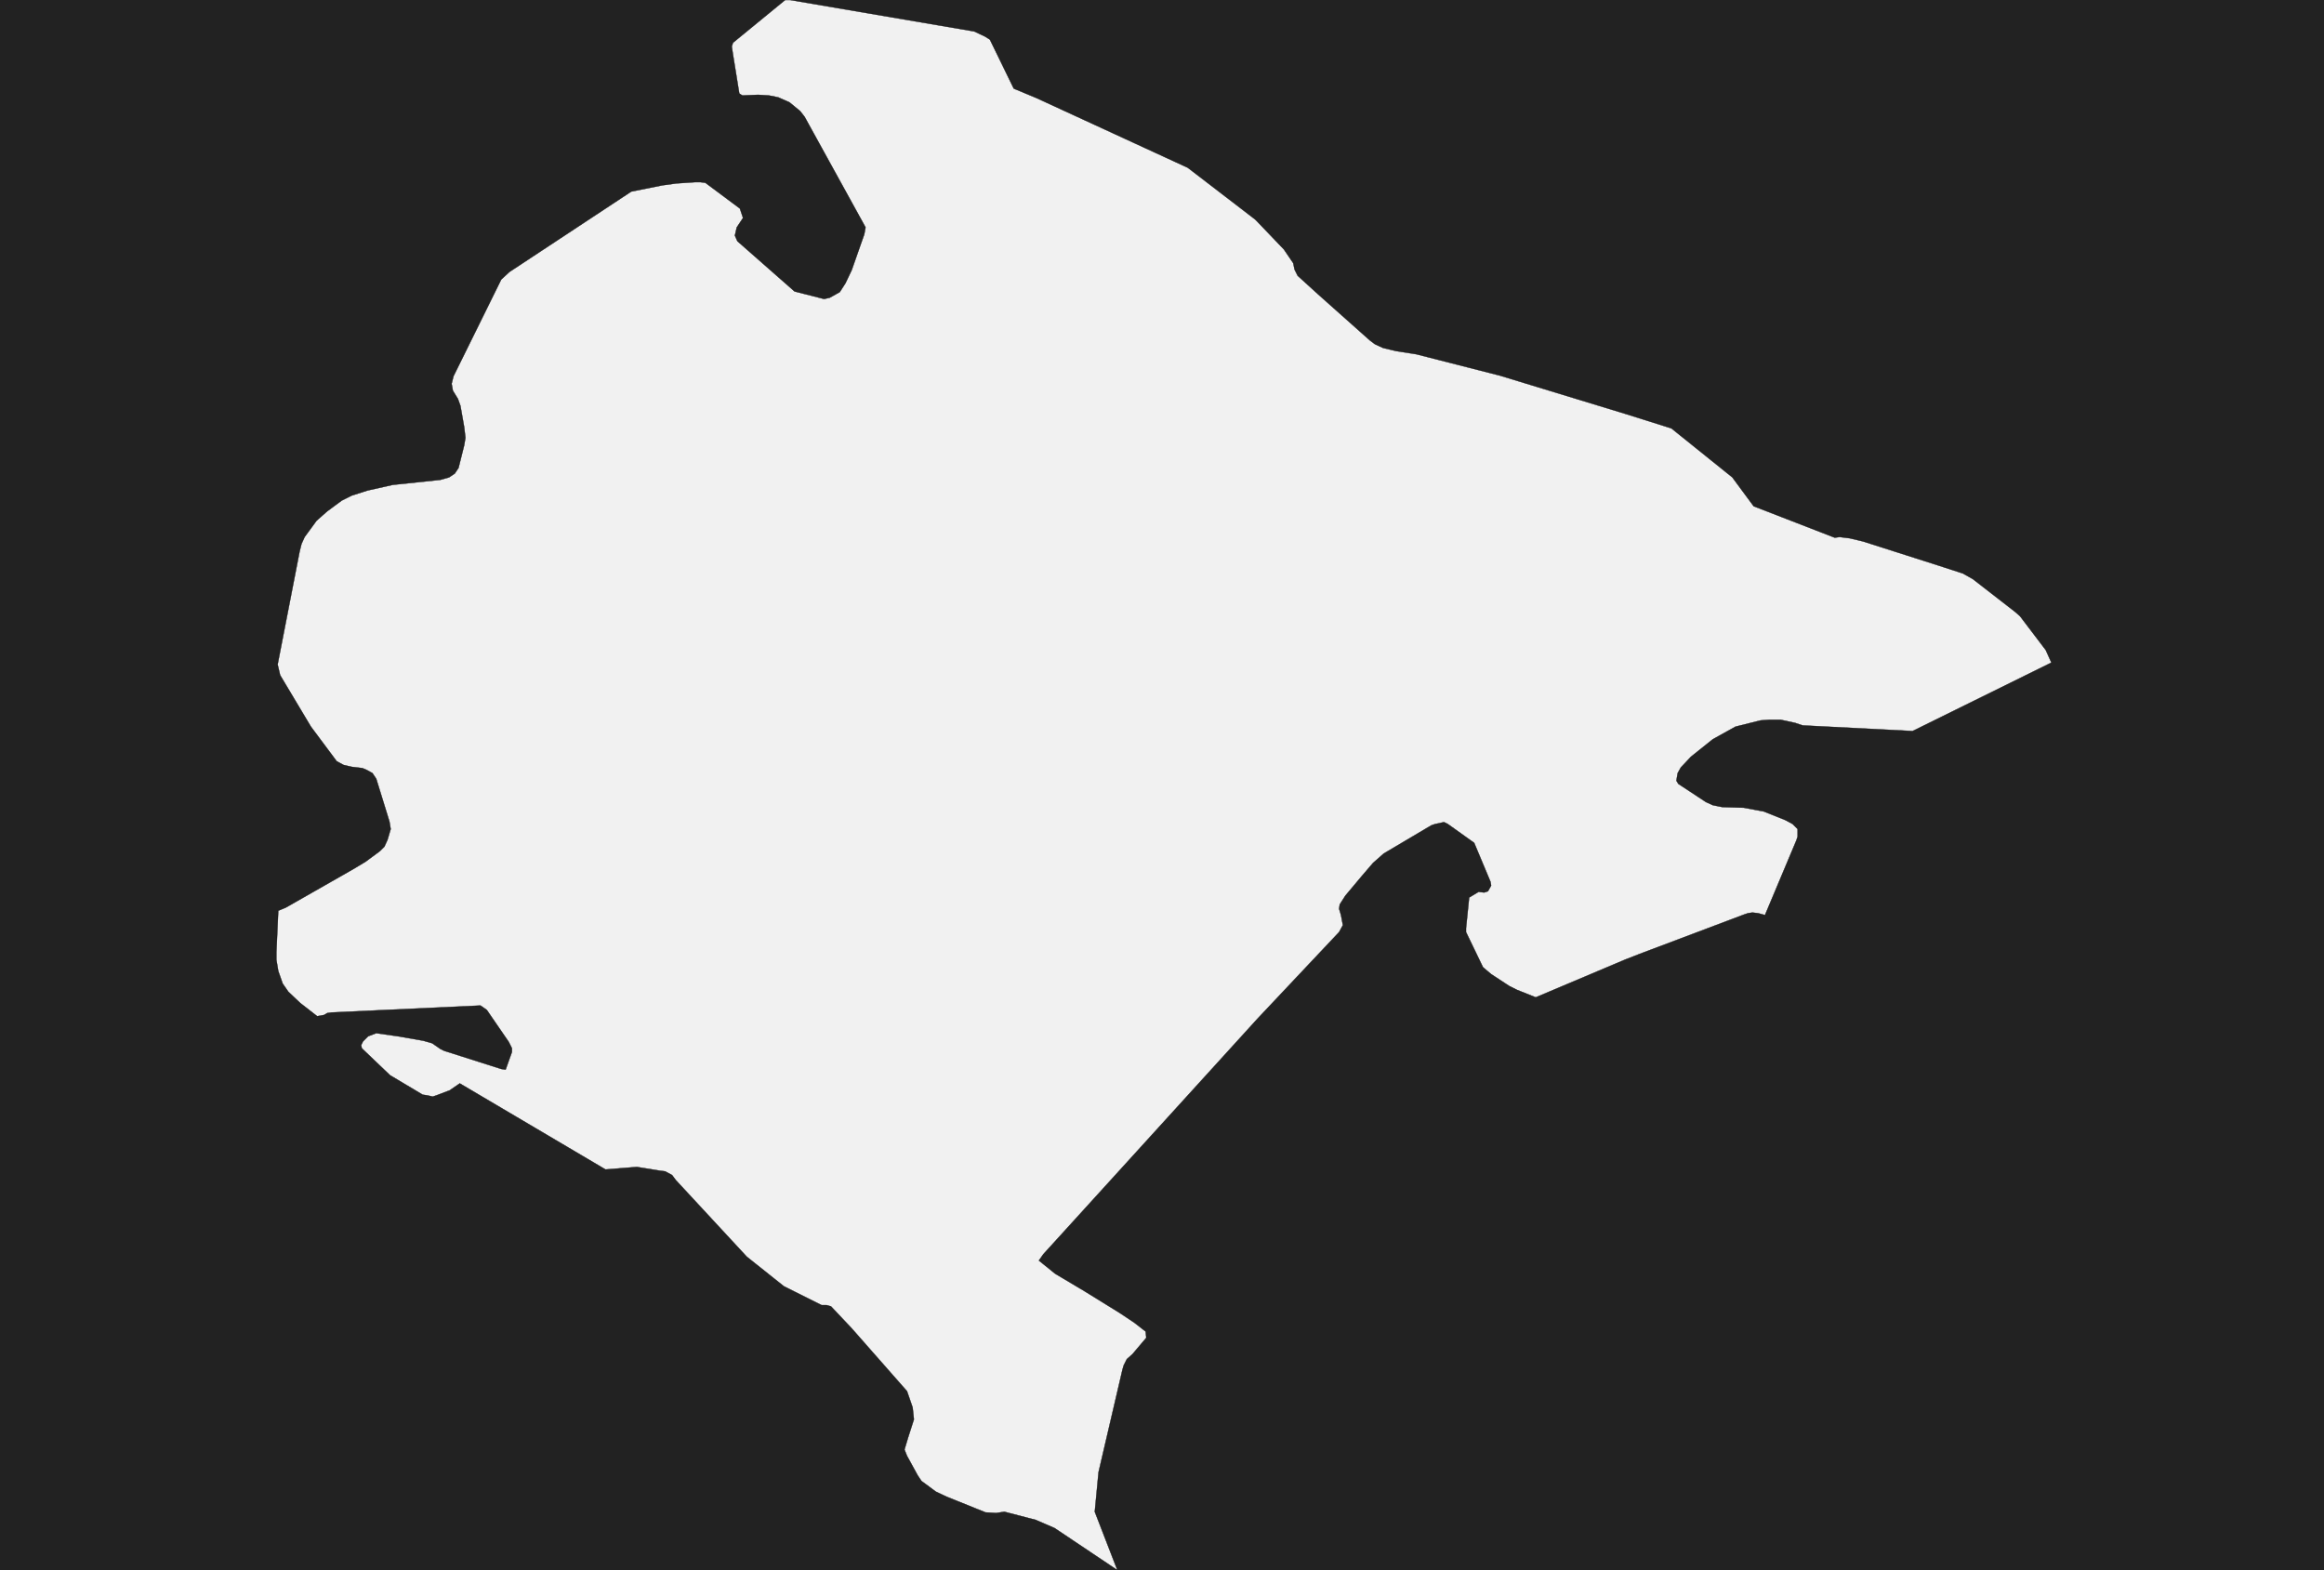 <?xml version="1.0" encoding="UTF-8" standalone="yes"?>
<!DOCTYPE svg PUBLIC "-//W3C//DTD SVG 1.0//EN" "http://www.w3.org/TR/2001/REC-SVG-20010904/DTD/svg10.dtd">
<svg height="250" width="370" xmlns="http://www.w3.org/2000/svg" xmlns:svg="http://www.w3.org/2000/svg" xmlns:xlink="http://www.w3.org/1999/xlink">


<g id="background">
<rect id="" width="370" height="250" fill="#222222"/>
</g>
  <g id="499" style="stroke-miterlimit: 3; fill: #F1F1F1; stroke: #000000; stroke-opacity: 1; stroke-width: 0.05; stroke-linejoin: bevel; stroke-linecap: square">
    <polygon id="Montenegro" points="44.3,145.0 45.5,144.5 56.2,138.4 58.2,137.2 60.5,135.5 61.2,134.8 61.7,133.7 62.2,132.0 62.0,130.8 59.9,124.0 59.3,123.1 58.4,122.6 57.7,122.3 56.0,122.1 54.7,121.8 53.6,121.2 49.5,115.7 44.6,107.5 44.2,105.8 47.7,87.8 48.0,86.6 48.5,85.5 50.4,82.9 52.1,81.4 54.4,79.7 56.0,78.9 58.5,78.1 62.5,77.2 70.1,76.4 71.5,76.0 72.4,75.4 73.0,74.5 73.9,70.9 74.1,69.7 73.9,68.0 73.3,64.6 72.9,63.5 72.1,62.2 71.9,61.1 72.2,59.9 79.8,44.5 81.1,43.3 100.5,30.5 105.5,29.5 107.7,29.2 110.7,29.0 111.5,29.0 112.3,29.1 117.8,33.2 118.3,34.7 117.3,36.2 117.0,37.5 117.4,38.4 126.5,46.4 131.2,47.6 132.1,47.4 133.7,46.5 134.6,45.1 135.6,43.0 137.6,37.3 137.8,36.2 128.1,18.6 127.4,17.7 125.7,16.3 123.9,15.5 122.4,15.2 120.7,15.1 118.2,15.2 117.7,14.9 117.6,14.3 116.7,8.7 116.5,7.4 116.7,6.8 125.0,0.0 125.8,0.0 155.1,5.0 156.8,5.8 157.6,6.3 161.4,14.1 165.0,15.6 189.1,26.7 199.0,34.3 199.9,35.0 204.4,39.7 205.9,41.9 206.1,42.9 206.6,43.9 209.9,46.9 218.1,54.2 218.9,54.8 220.2,55.4 222.3,55.9 225.5,56.4 238.8,59.8 258.8,65.9 266.1,68.2 275.8,76.0 279.2,80.6 292.1,85.6 292.9,85.5 294.5,85.7 296.6,86.2 308.5,90.0 312.5,91.3 314.1,92.2 320.8,97.4 321.6,98.1 325.7,103.5 326.6,105.5 304.5,116.4 287.0,115.5 285.8,115.1 283.5,114.6 281.7,114.6 280.3,114.7 276.3,115.7 272.7,117.7 269.2,120.5 267.6,122.2 267.1,123.1 266.9,124.3 267.2,124.8 271.6,127.7 272.7,128.2 274.2,128.5 277.6,128.6 280.8,129.2 284.3,130.6 285.4,131.2 286.2,132.0 286.2,133.2 286.0,133.8 281.0,145.7 279.9,145.4 279.0,145.3 278.3,145.4 277.7,145.6 261.0,151.9 258.7,152.8 244.5,158.8 241.5,157.6 240.3,157.0 237.4,155.1 236.1,154.0 233.4,148.4 233.4,147.8 233.9,142.9 235.4,142.0 236.3,142.1 236.9,141.9 237.4,141.0 237.3,140.4 234.7,134.2 230.5,131.2 229.9,130.9 228.5,131.2 227.9,131.4 220.3,135.9 218.6,137.4 216.8,139.5 214.2,142.6 213.3,144.0 213.2,144.7 213.5,145.7 213.8,147.3 213.2,148.4 200.2,162.2 166.1,199.7 165.4,200.7 168.0,202.8 172.7,205.6 178.2,209.0 180.6,210.6 182.4,212.0 182.5,213.0 180.3,215.6 179.4,216.4 178.9,217.4 178.7,218.1 174.9,234.4 174.3,240.7 177.9,250.0 167.9,243.3 164.9,242.0 159.9,240.7 158.6,240.9 156.9,240.8 150.7,238.3 149.0,237.5 146.7,235.8 146.1,234.9 144.4,231.8 144.0,230.8 144.6,228.8 145.5,226.0 145.3,224.1 144.4,221.5 135.6,211.5 132.3,208.0 131.6,207.8 130.8,207.8 124.8,204.8 118.9,200.1 107.6,187.9 107.0,187.1 105.9,186.5 105.1,186.4 102.0,185.9 101.4,185.8 96.4,186.2 73.2,172.5 71.6,173.6 69.5,174.4 68.9,174.6 68.0,174.4 67.3,174.3 62.1,171.2 57.6,166.9 57.5,166.4 57.8,165.8 58.6,165.0 59.9,164.5 63.4,165.0 67.4,165.7 68.8,166.1 70.1,167.0 70.7,167.3 79.8,170.2 80.5,170.3 81.5,167.5 81.5,166.9 81.0,165.9 77.5,160.8 76.5,160.1 52.8,161.2 52.1,161.3 51.6,161.6 50.5,161.8 47.8,159.7 45.9,157.9 45.0,156.6 44.3,154.6 44.0,152.8 44.0,151.6 44.3,145.0 " />
  </g>
</svg>